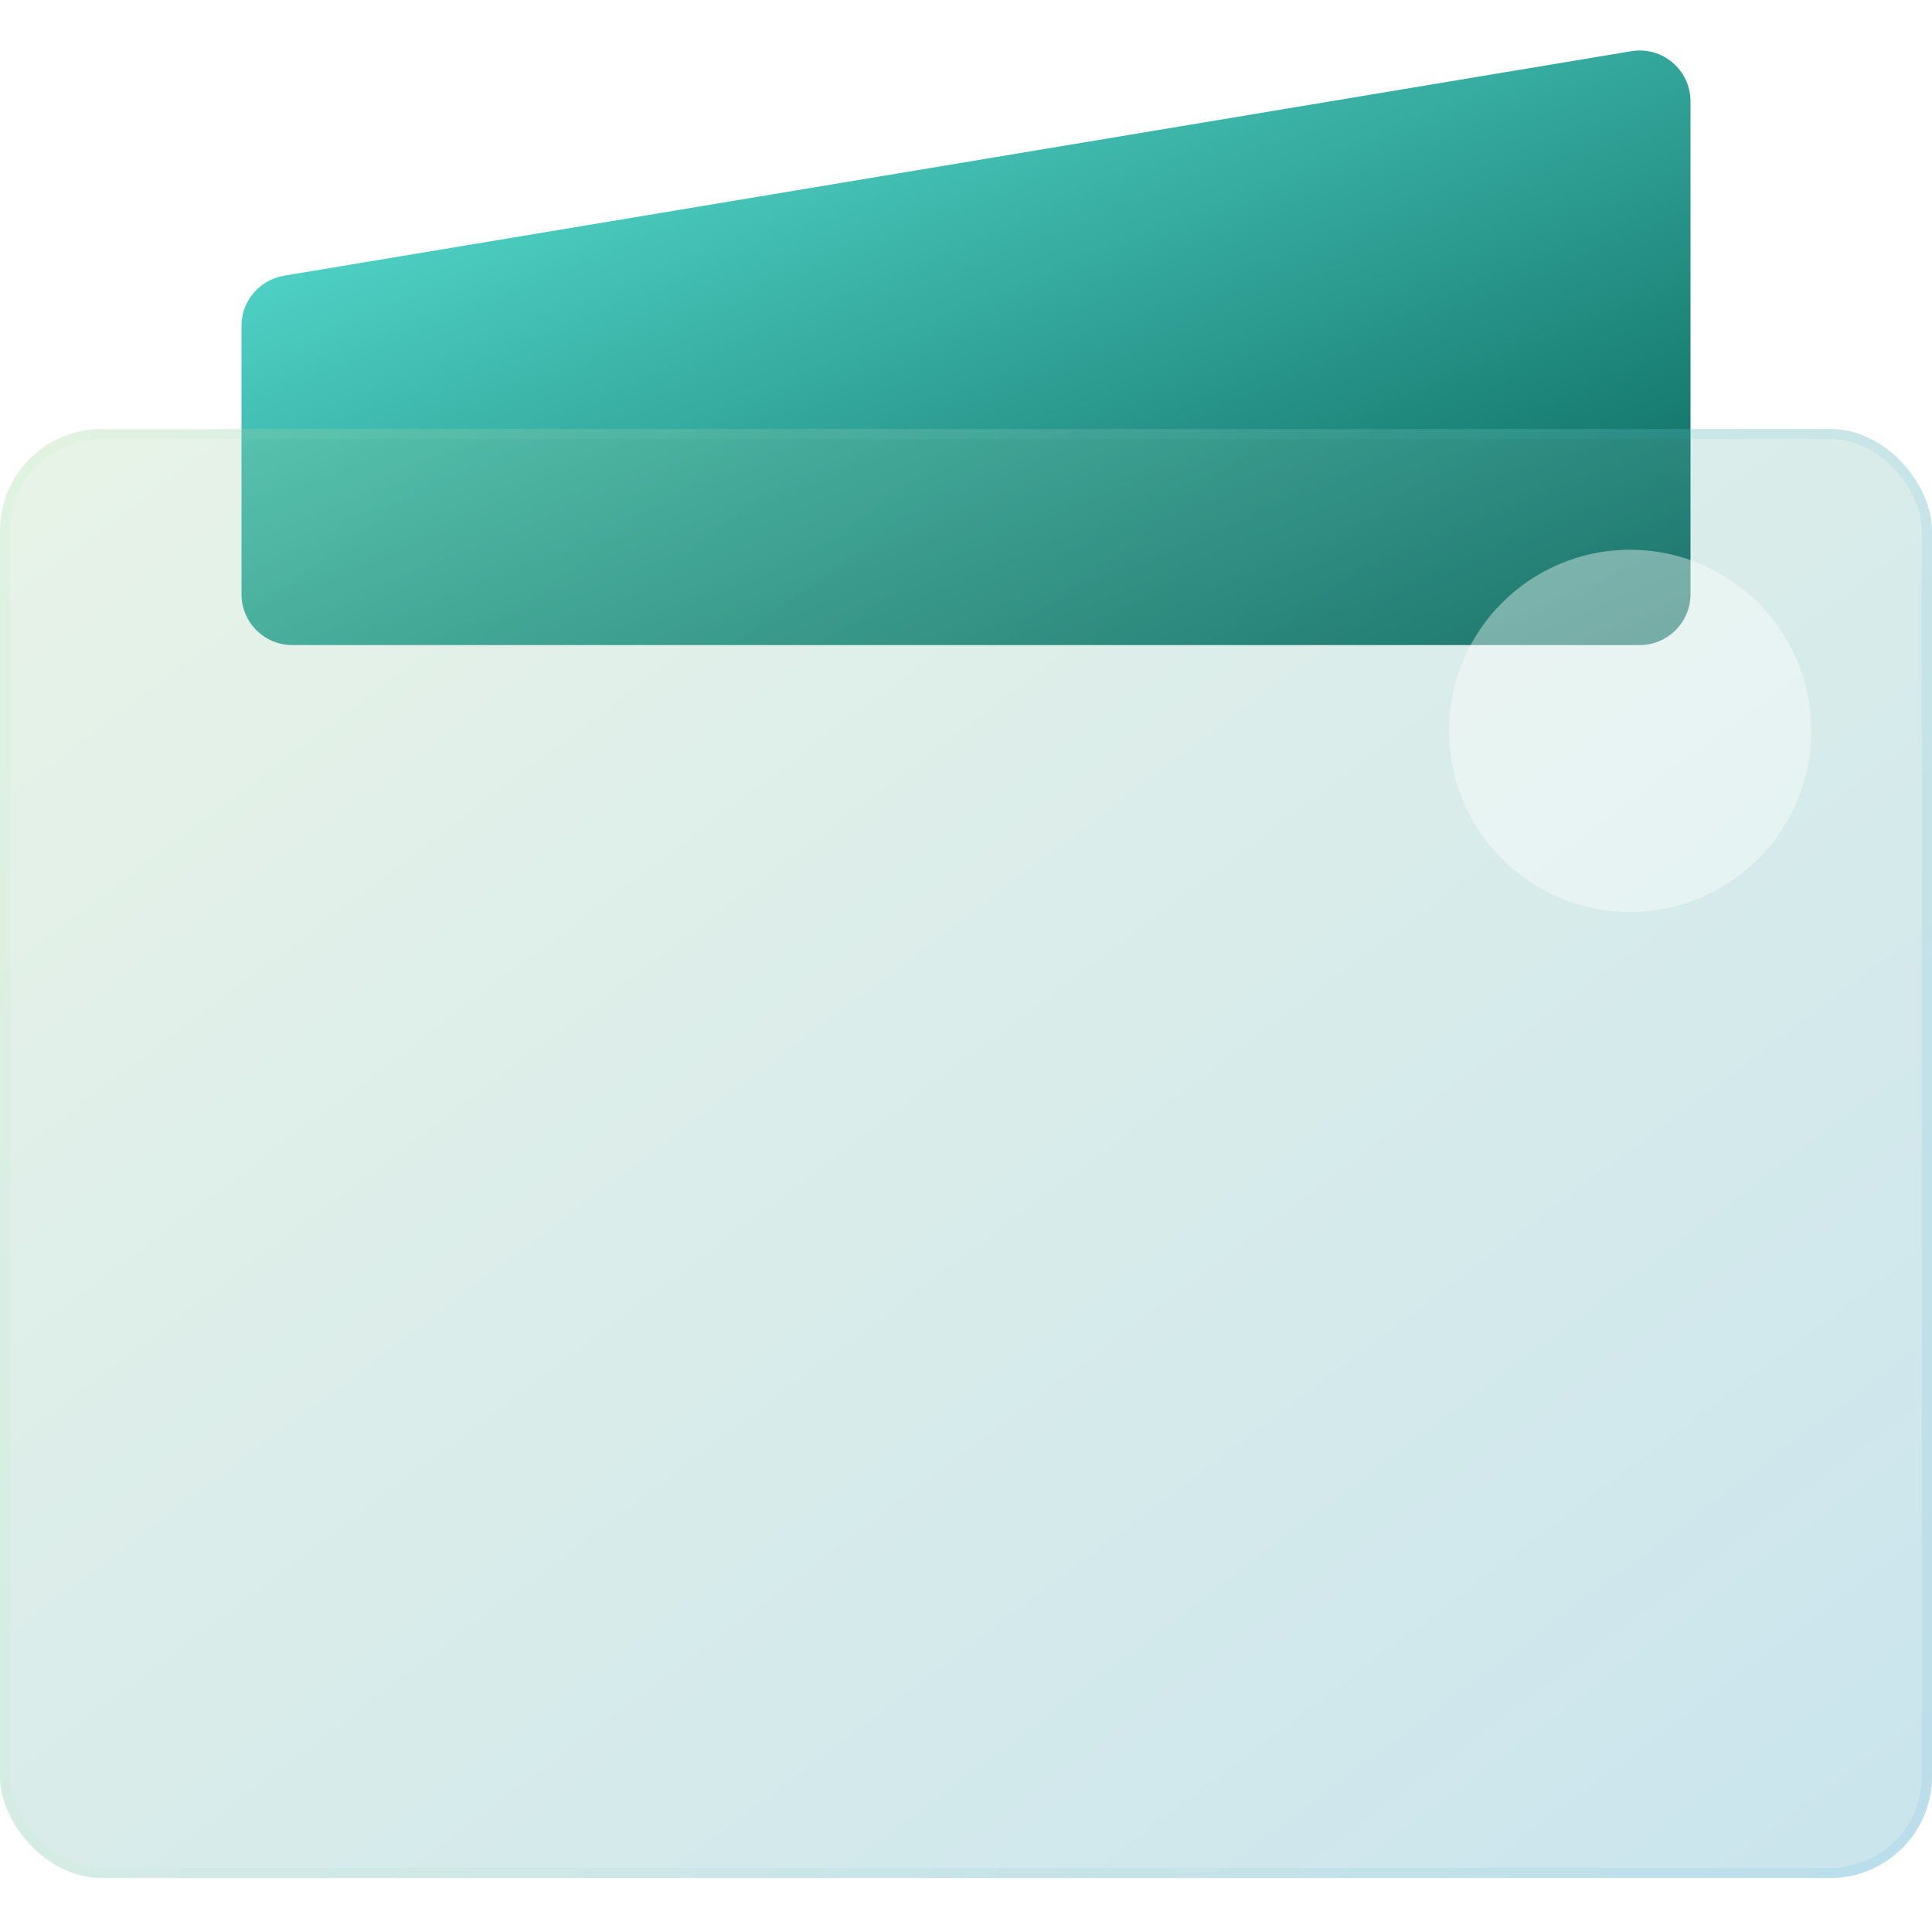 <svg width="38" height="38" viewBox="0 0 38 38" fill="none" xmlns="http://www.w3.org/2000/svg">
<path d="M4.75 6.41C4.75 5.921 5.103 5.504 5.586 5.423L32.086 1.007C32.695 0.905 33.25 1.375 33.25 1.993V11.688C33.25 12.24 32.802 12.688 32.25 12.688H5.75C5.198 12.688 4.75 12.24 4.75 11.688V6.41Z" fill="url(#paint0_linear_1_167)"/>
<g filter="url(#filter0_bi_1_167)">
<rect y="7.938" width="38" height="28.5" rx="2" fill="#1D1D1D" fill-opacity="0.05"/>
<rect y="7.938" width="38" height="28.5" rx="2" fill="url(#paint1_linear_1_167)" fill-opacity="0.2"/>
<rect x="0.1" y="8.037" width="37.8" height="28.3" rx="1.9" stroke="url(#paint2_linear_1_167)" stroke-opacity="0.1" stroke-width="0.2"/>
</g>
<g filter="url(#filter1_i_1_167)">
<circle cx="32.062" cy="13.875" r="3.562" fill="white" fill-opacity="0.4"/>
</g>
<defs>
<filter id="filter0_bi_1_167" x="-3" y="4.938" width="44" height="34.5" filterUnits="userSpaceOnUse" color-interpolation-filters="sRGB">
<feFlood flood-opacity="0" result="BackgroundImageFix"/>
<feGaussianBlur in="BackgroundImage" stdDeviation="1.5"/>
<feComposite in2="SourceAlpha" operator="in" result="effect1_backgroundBlur_1_167"/>
<feBlend mode="normal" in="SourceGraphic" in2="effect1_backgroundBlur_1_167" result="shape"/>
<feColorMatrix in="SourceAlpha" type="matrix" values="0 0 0 0 0 0 0 0 0 0 0 0 0 0 0 0 0 0 127 0" result="hardAlpha"/>
<feOffset dy="0.5"/>
<feGaussianBlur stdDeviation="1"/>
<feComposite in2="hardAlpha" operator="arithmetic" k2="-1" k3="1"/>
<feColorMatrix type="matrix" values="0 0 0 0 1 0 0 0 0 1 0 0 0 0 1 0 0 0 0.15 0"/>
<feBlend mode="normal" in2="shape" result="effect2_innerShadow_1_167"/>
</filter>
<filter id="filter1_i_1_167" x="28.5" y="10.312" width="7.125" height="7.625" filterUnits="userSpaceOnUse" color-interpolation-filters="sRGB">
<feFlood flood-opacity="0" result="BackgroundImageFix"/>
<feBlend mode="normal" in="SourceGraphic" in2="BackgroundImageFix" result="shape"/>
<feColorMatrix in="SourceAlpha" type="matrix" values="0 0 0 0 0 0 0 0 0 0 0 0 0 0 0 0 0 0 127 0" result="hardAlpha"/>
<feOffset dy="0.5"/>
<feGaussianBlur stdDeviation="0.25"/>
<feComposite in2="hardAlpha" operator="arithmetic" k2="-1" k3="1"/>
<feColorMatrix type="matrix" values="0 0 0 0 1 0 0 0 0 1 0 0 0 0 1 0 0 0 0.1 0"/>
<feBlend mode="normal" in2="shape" result="effect1_innerShadow_1_167"/>
</filter>
<linearGradient id="paint0_linear_1_167" x1="4.75" y1="0.812" x2="12.971" y2="20.543" gradientUnits="userSpaceOnUse">
<stop stop-color="#61EDE0"/>
<stop offset="1" stop-color="#08645A"/>
</linearGradient>
<linearGradient id="paint1_linear_1_167" x1="0" y1="7.938" x2="26.676" y2="43.505" gradientUnits="userSpaceOnUse">
<stop stop-color="#BAF2B5"/>
<stop offset="1" stop-color="#26AAD4"/>
</linearGradient>
<linearGradient id="paint2_linear_1_167" x1="1.188" y1="9.233" x2="38" y2="9.233" gradientUnits="userSpaceOnUse">
<stop stop-color="#ADECB8"/>
<stop offset="1" stop-color="#2FAED3"/>
</linearGradient>
</defs>
</svg>
